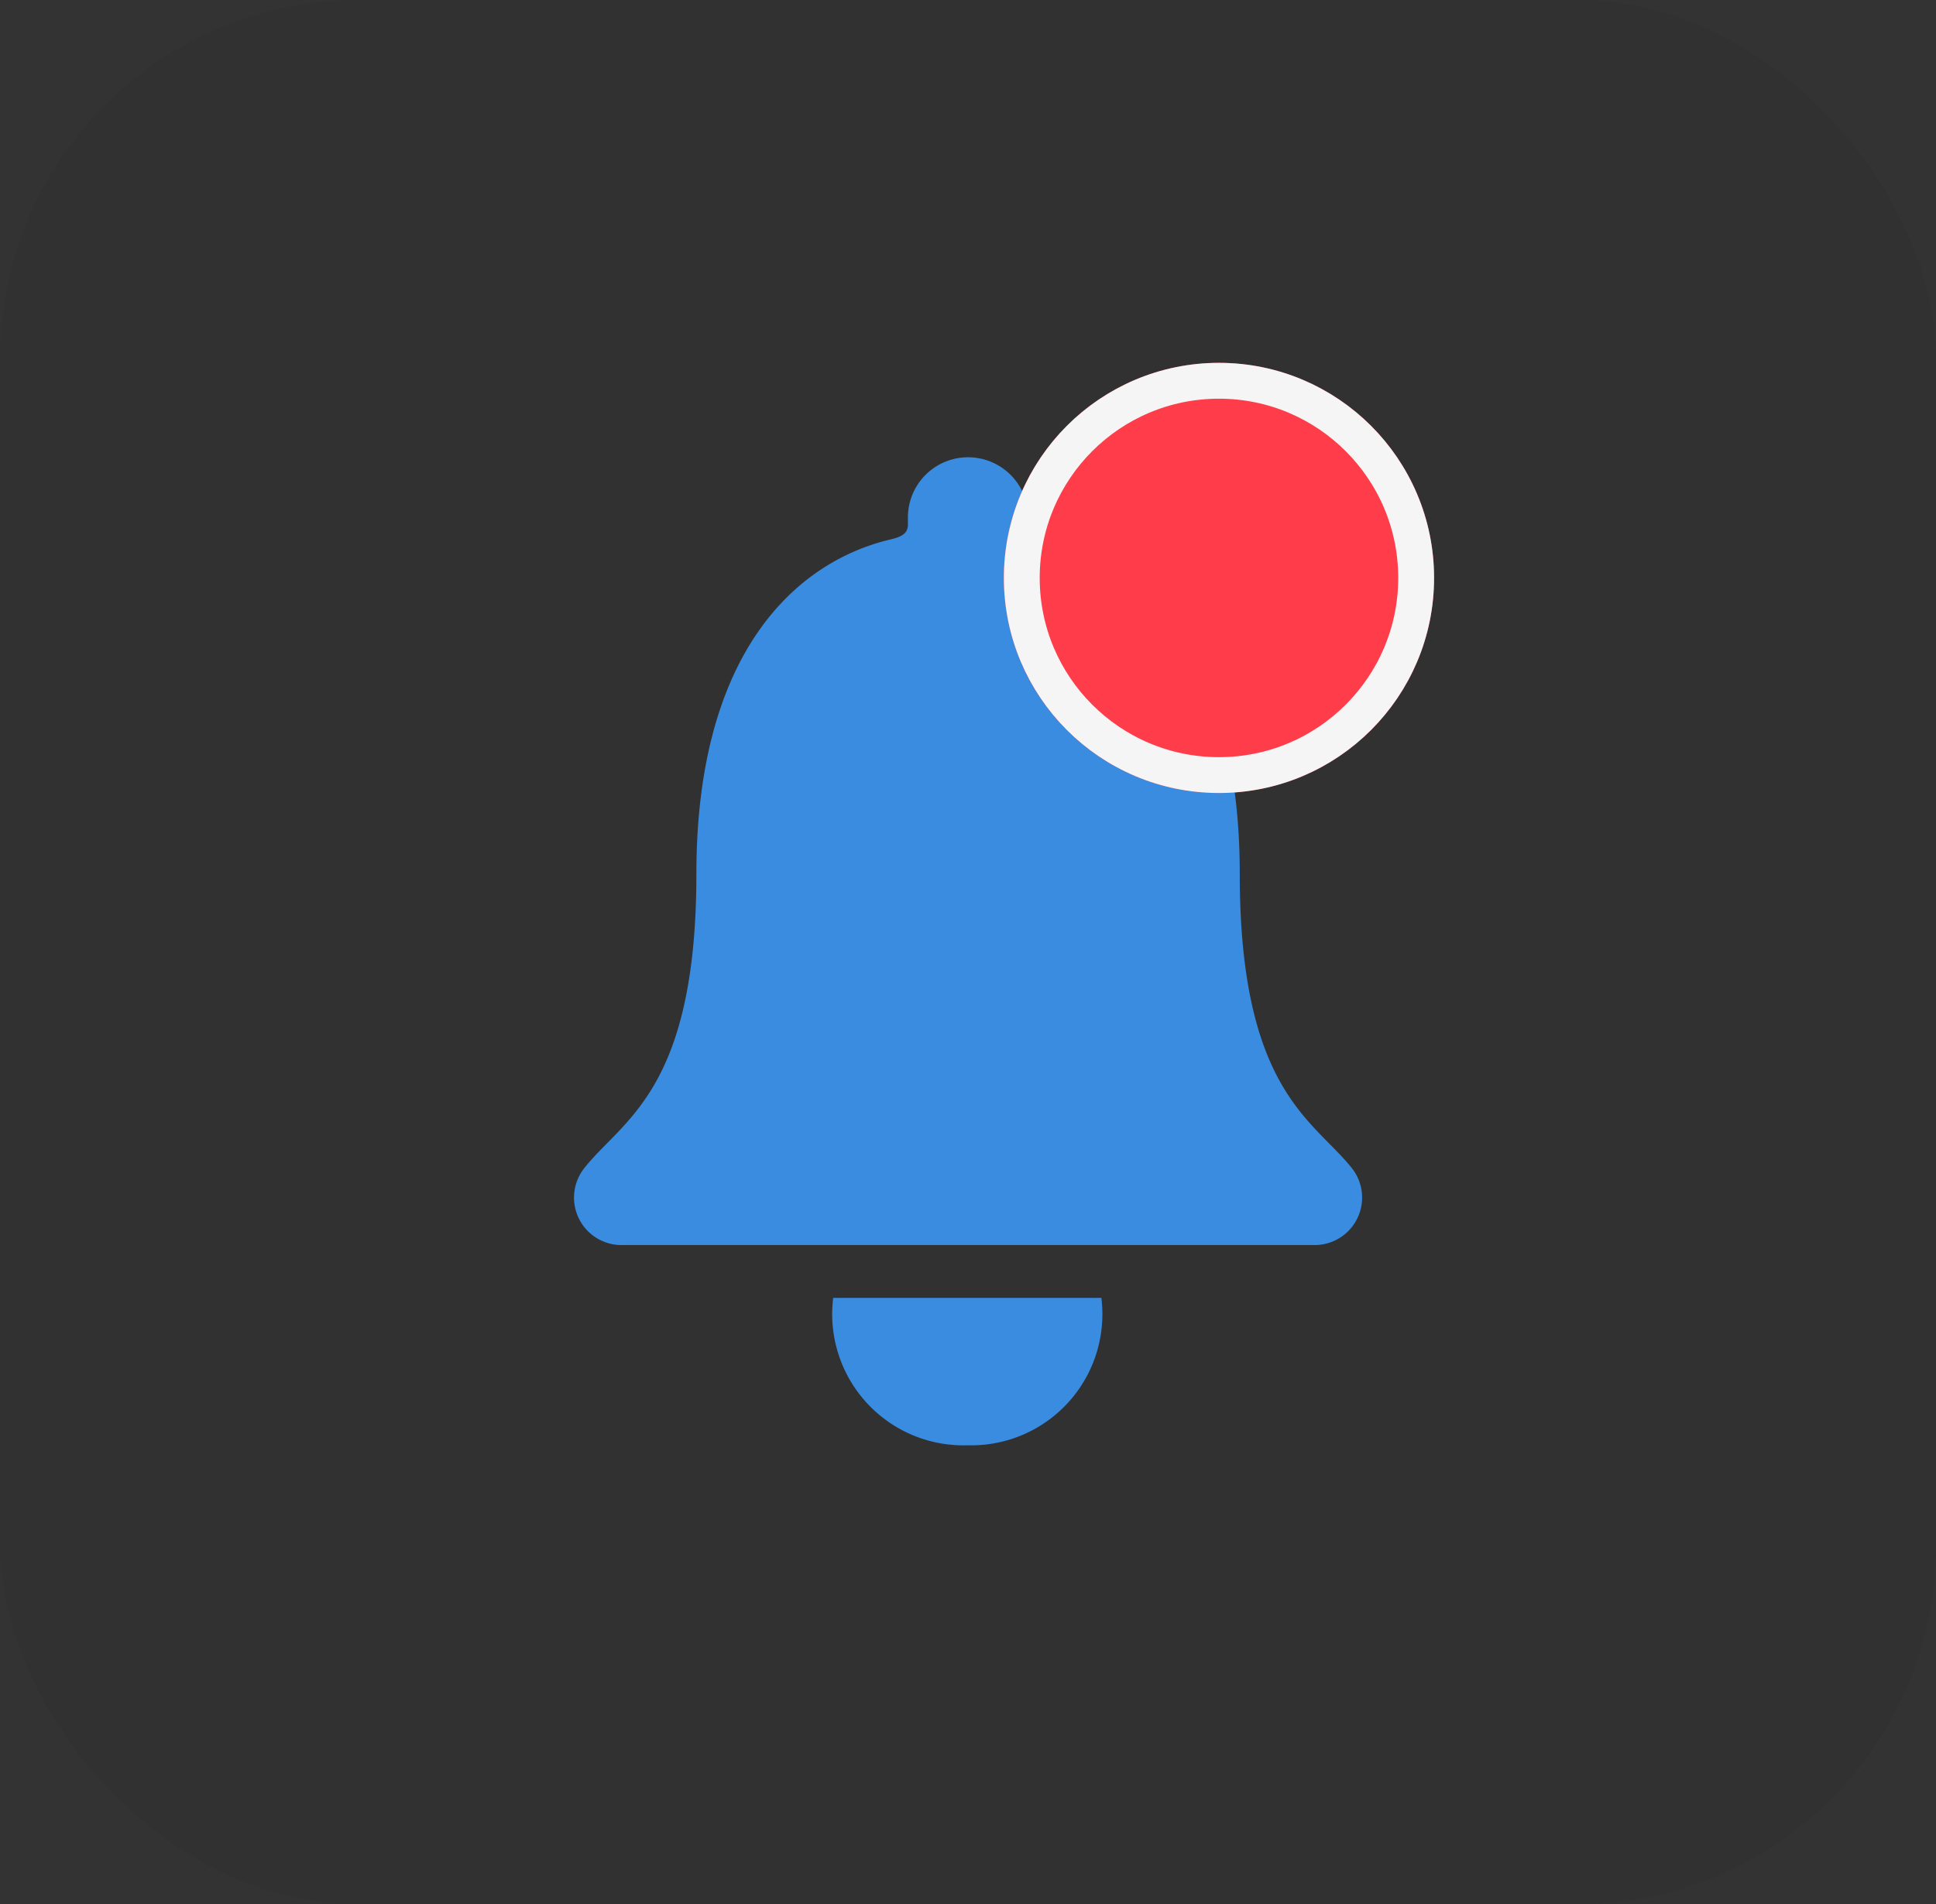 <svg xmlns="http://www.w3.org/2000/svg" width="27" height="26.561" viewBox="0 0 27 26.561">
  <rect x="0" y="0" width="27" height="26.561" fill="#333333" stroke="none"/>
  <g id="Group_136" data-name="Group 136" transform="translate(-296 -31.939)">
    <rect id="Rectangle_115" data-name="Rectangle 115" width="27" height="26.561" rx="5" transform="translate(296 31.939)" fill="#121213" opacity="0.04"/>
    <g id="Icon_ionic-ios-notifications" data-name="Icon ionic-ios-notifications" transform="translate(297.239 34.41)">
      <path id="Path_81" data-name="Path 81" d="M16.474,30.392a1.829,1.829,0,0,0,1.866-2.056H14.6A1.83,1.83,0,0,0,16.474,30.392Z" transform="translate(-4.219 -12.704)" fill="#398ce0"/>
      <path id="Path_82" data-name="Path 82" d="M17.622,13.832c-.53-.678-1.571-1.076-1.571-4.114,0-3.118-1.417-4.371-2.737-4.672-.124-.03-.213-.07-.213-.2v-.1a.839.839,0,0,0-1.678,0v.1c0,.124-.089.167-.213.2-1.324.3-2.737,1.554-2.737,4.672,0,3.038-1.042,3.432-1.571,4.114a.662.662,0,0,0,.547,1.063h9.632A.662.662,0,0,0,17.622,13.832Z" transform="translate(0 0)" fill="#398ce0"/>
    </g>
    <g id="Ellipse_38" data-name="Ellipse 38" transform="translate(310 37)" fill="#ff3c4a" stroke="#f5f5f5" stroke-width="0.5">
      <circle cx="3" cy="3" r="3" stroke="none"/>
      <circle cx="3" cy="3" r="2.75" fill="none"/>
    </g>
  </g>
</svg>
